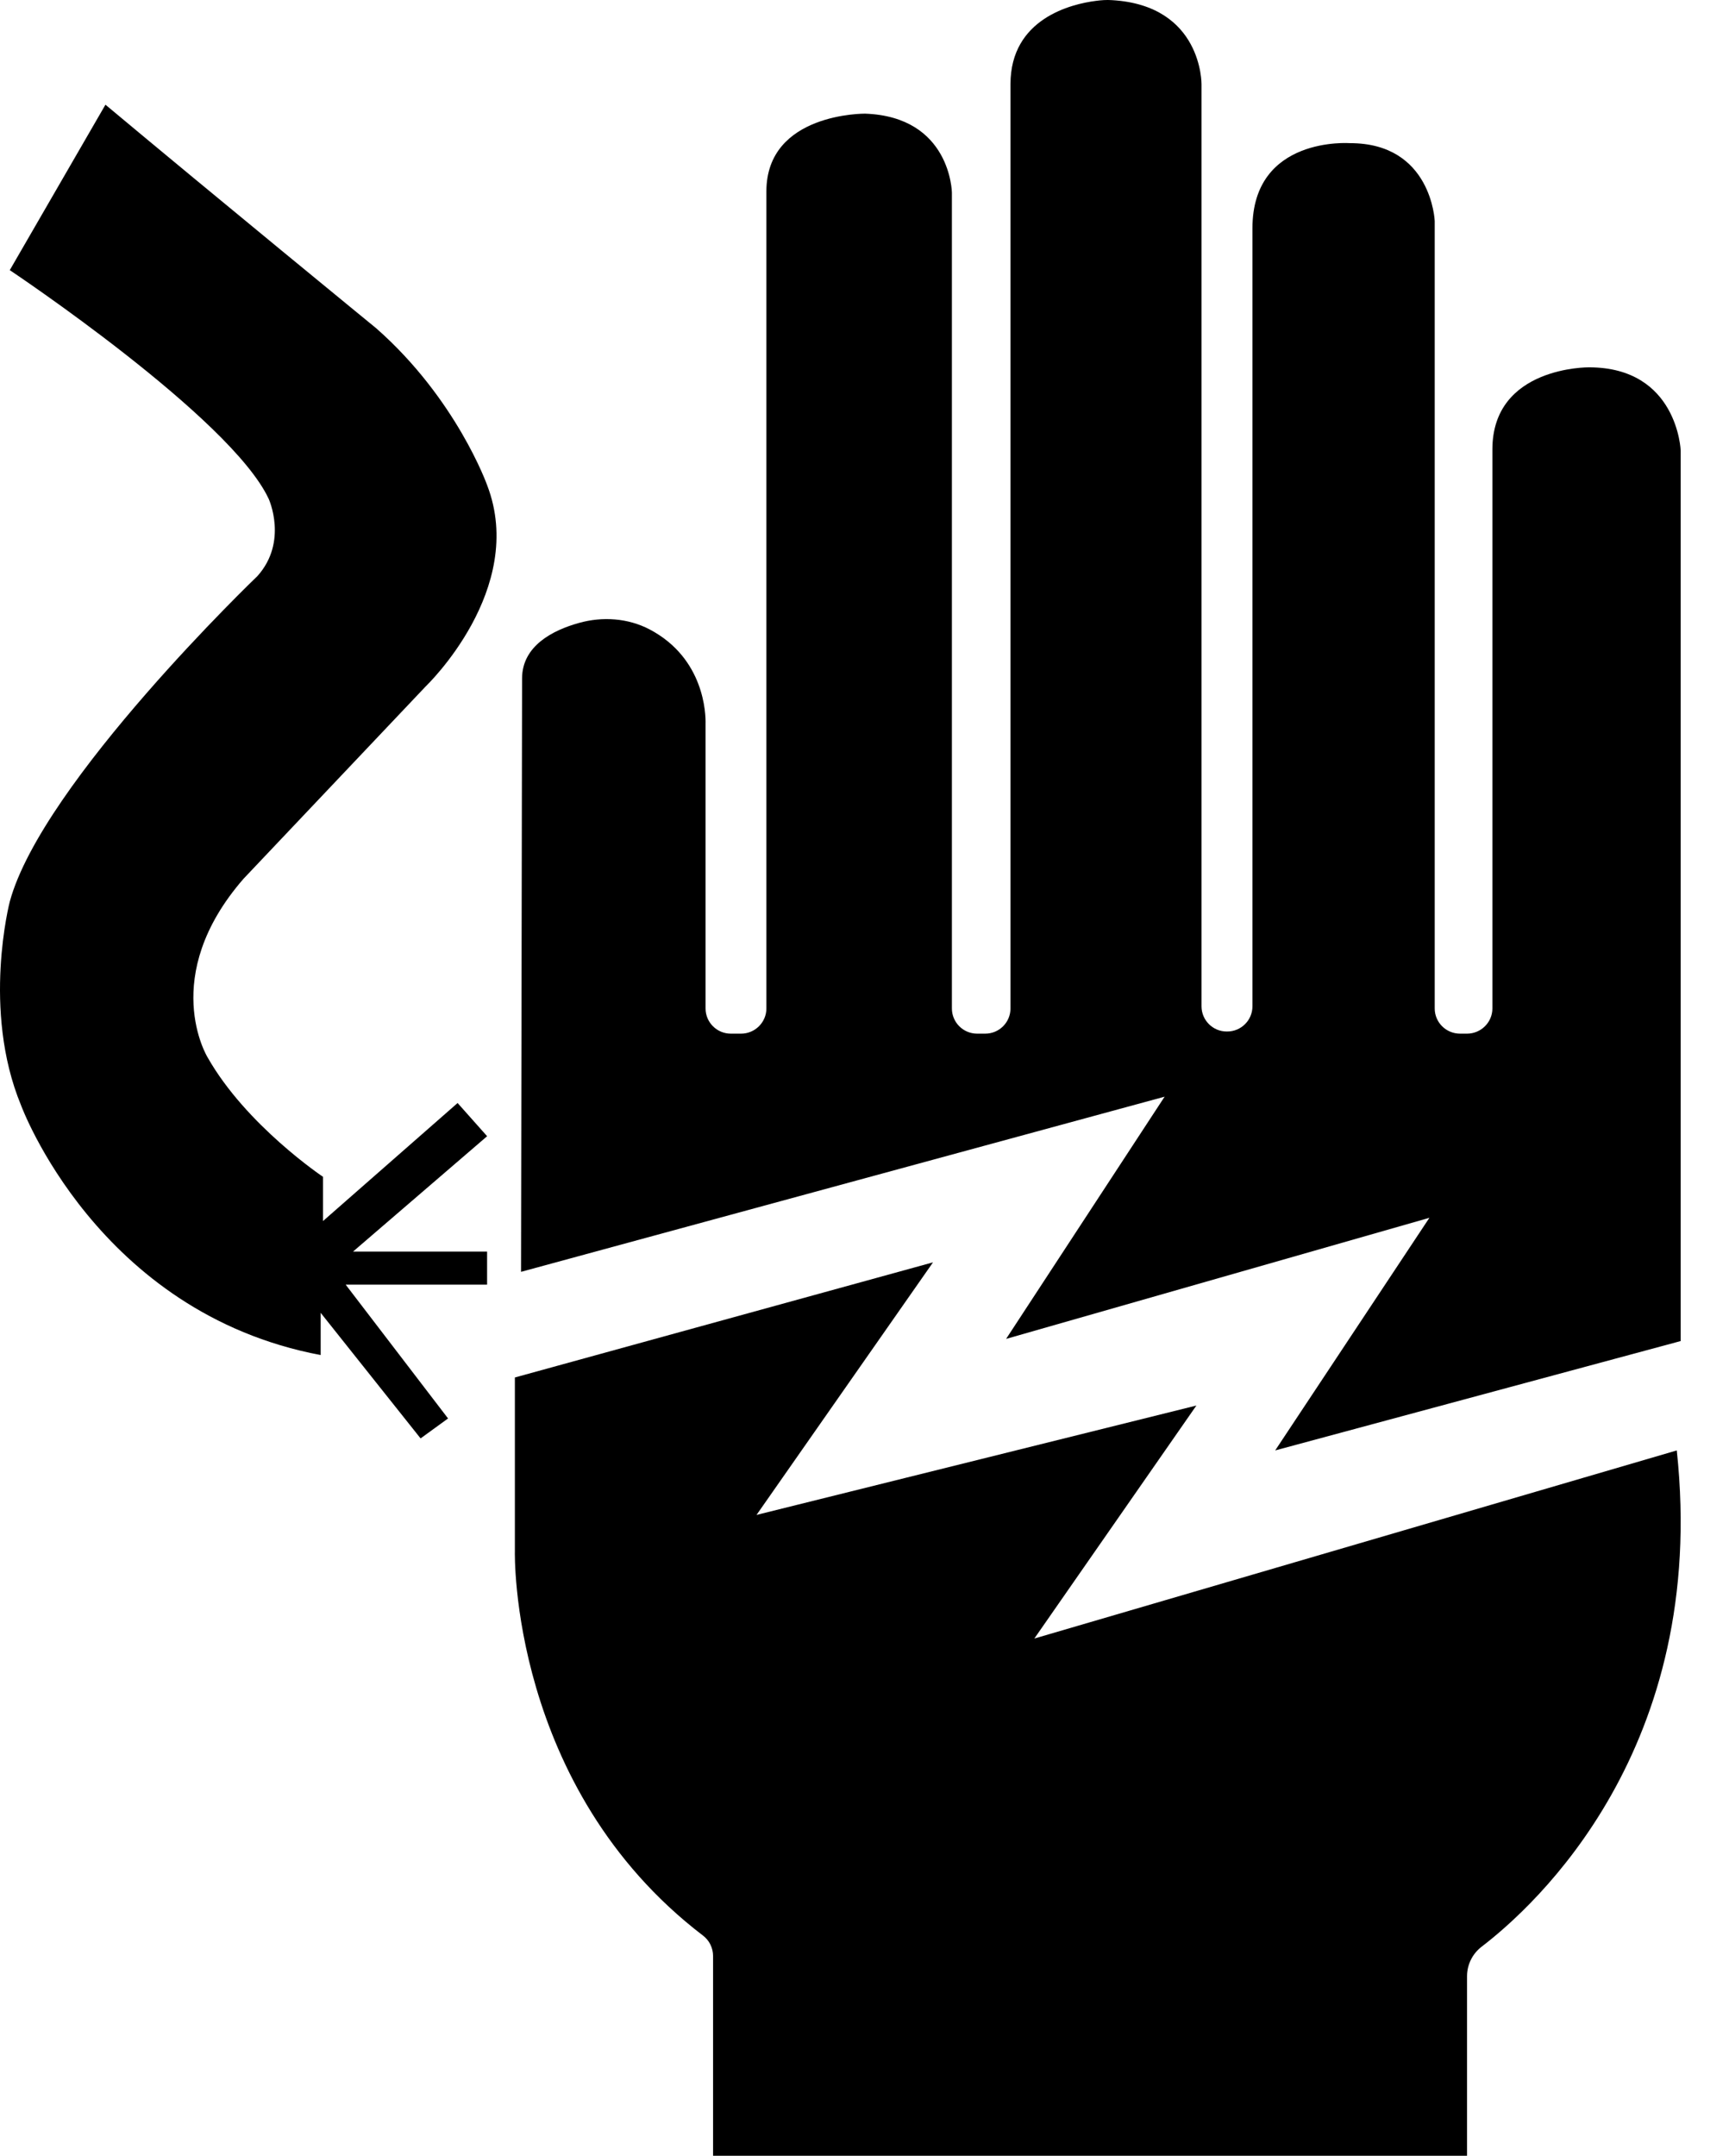 <svg xmlns="http://www.w3.org/2000/svg" id="root" viewBox="0 0 150 187">
  <path
    d="M 42.258 98.562 L 30.629 108.566 L 42.258 108.566 L 42.258 111.434 L 29.988 111.434 L 38.871 123.043 L 36.488 124.773 L 27.82 113.879 L 27.82 117.543 C 8.414 113.879 1.82 95.863 1.82 95.863 C -1.598 87.59 0.848 78.211 0.848 78.211 C 3.656 67.863 22.332 49.973 22.332 49.973 C 25.016 46.98 23.309 43.27 23.309 43.27 C 20.016 36.211 0.848 23.434 0.848 23.434 L 9.148 9.082 C 18.578 16.965 32.648 28.484 32.648 28.484 C 39.605 34.605 42.262 42.086 42.262 42.086 C 45.738 51.125 36.949 59.523 36.949 59.523 L 21.125 76.23 C 13.734 84.723 18 91.703 18 91.703 C 21.34 97.609 28.023 102.082 28.023 102.082 L 28.023 105.918 L 39.699 95.68 L 42.262 98.562 "
  />
  <path
    d="M 44.668 119.488 L 44.668 134.59 C 44.668 134.59 44.18 155.051 60.977 167.891 C 61.543 168.312 61.863 168.98 61.863 169.684 L 61.863 192.527 L 127.273 192.527 L 127.273 171.43 C 127.273 170.418 127.742 169.465 128.566 168.844 C 133.164 165.32 148.246 151.684 145.469 125.816 L 89.734 142.133 L 103.793 121.922 L 65.633 131.41 L 80.945 109.5 L 44.668 119.488 "
  />
  <path
    d="M 101.035 95.133 L 87.285 116.141 L 124.008 105.637 L 110.629 125.816 L 145.809 116.328 L 145.809 39.078 C 145.809 39.078 145.543 31.863 137.848 31.863 C 137.848 31.863 129.473 31.773 129.473 38.984 L 129.473 87.48 C 129.473 88.68 128.484 89.664 127.273 89.664 L 126.668 89.664 C 125.453 89.664 124.469 88.684 124.469 87.48 L 124.469 19.164 C 124.469 19.164 124.203 12.418 117.129 12.418 C 117.129 12.418 108.656 11.777 108.656 19.805 L 108.656 87.293 C 108.656 88.496 107.68 89.477 106.465 89.477 L 106.422 89.477 C 105.219 89.477 104.238 88.496 104.238 87.293 L 104.238 7.305 C 104.238 7.305 104.324 0.465 96.461 0.012 C 96.004 -0.02 95.543 0.012 95.086 0.074 C 92.965 0.34 87.664 1.602 87.664 7.305 L 87.664 87.48 C 87.664 88.68 86.691 89.664 85.473 89.664 L 84.773 89.664 C 83.559 89.664 82.582 88.68 82.582 87.48 L 82.582 16.703 C 82.582 16.703 82.492 10.125 75.051 9.859 C 75.051 9.859 66.488 9.77 66.488 16.609 L 66.488 87.48 C 66.488 88.68 65.5 89.664 64.293 89.664 L 63.402 89.664 C 62.191 89.664 61.211 88.68 61.211 87.48 L 61.211 63.094 C 61.211 62.984 61.211 62.875 61.211 62.781 C 61.234 61.953 61.121 57.105 56.359 54.598 C 54.484 53.617 52.27 53.461 50.219 54.039 C 47.98 54.66 45.293 56.016 45.293 58.852 L 45.203 110.324 L 101.043 95.129 "
  />
</svg>
